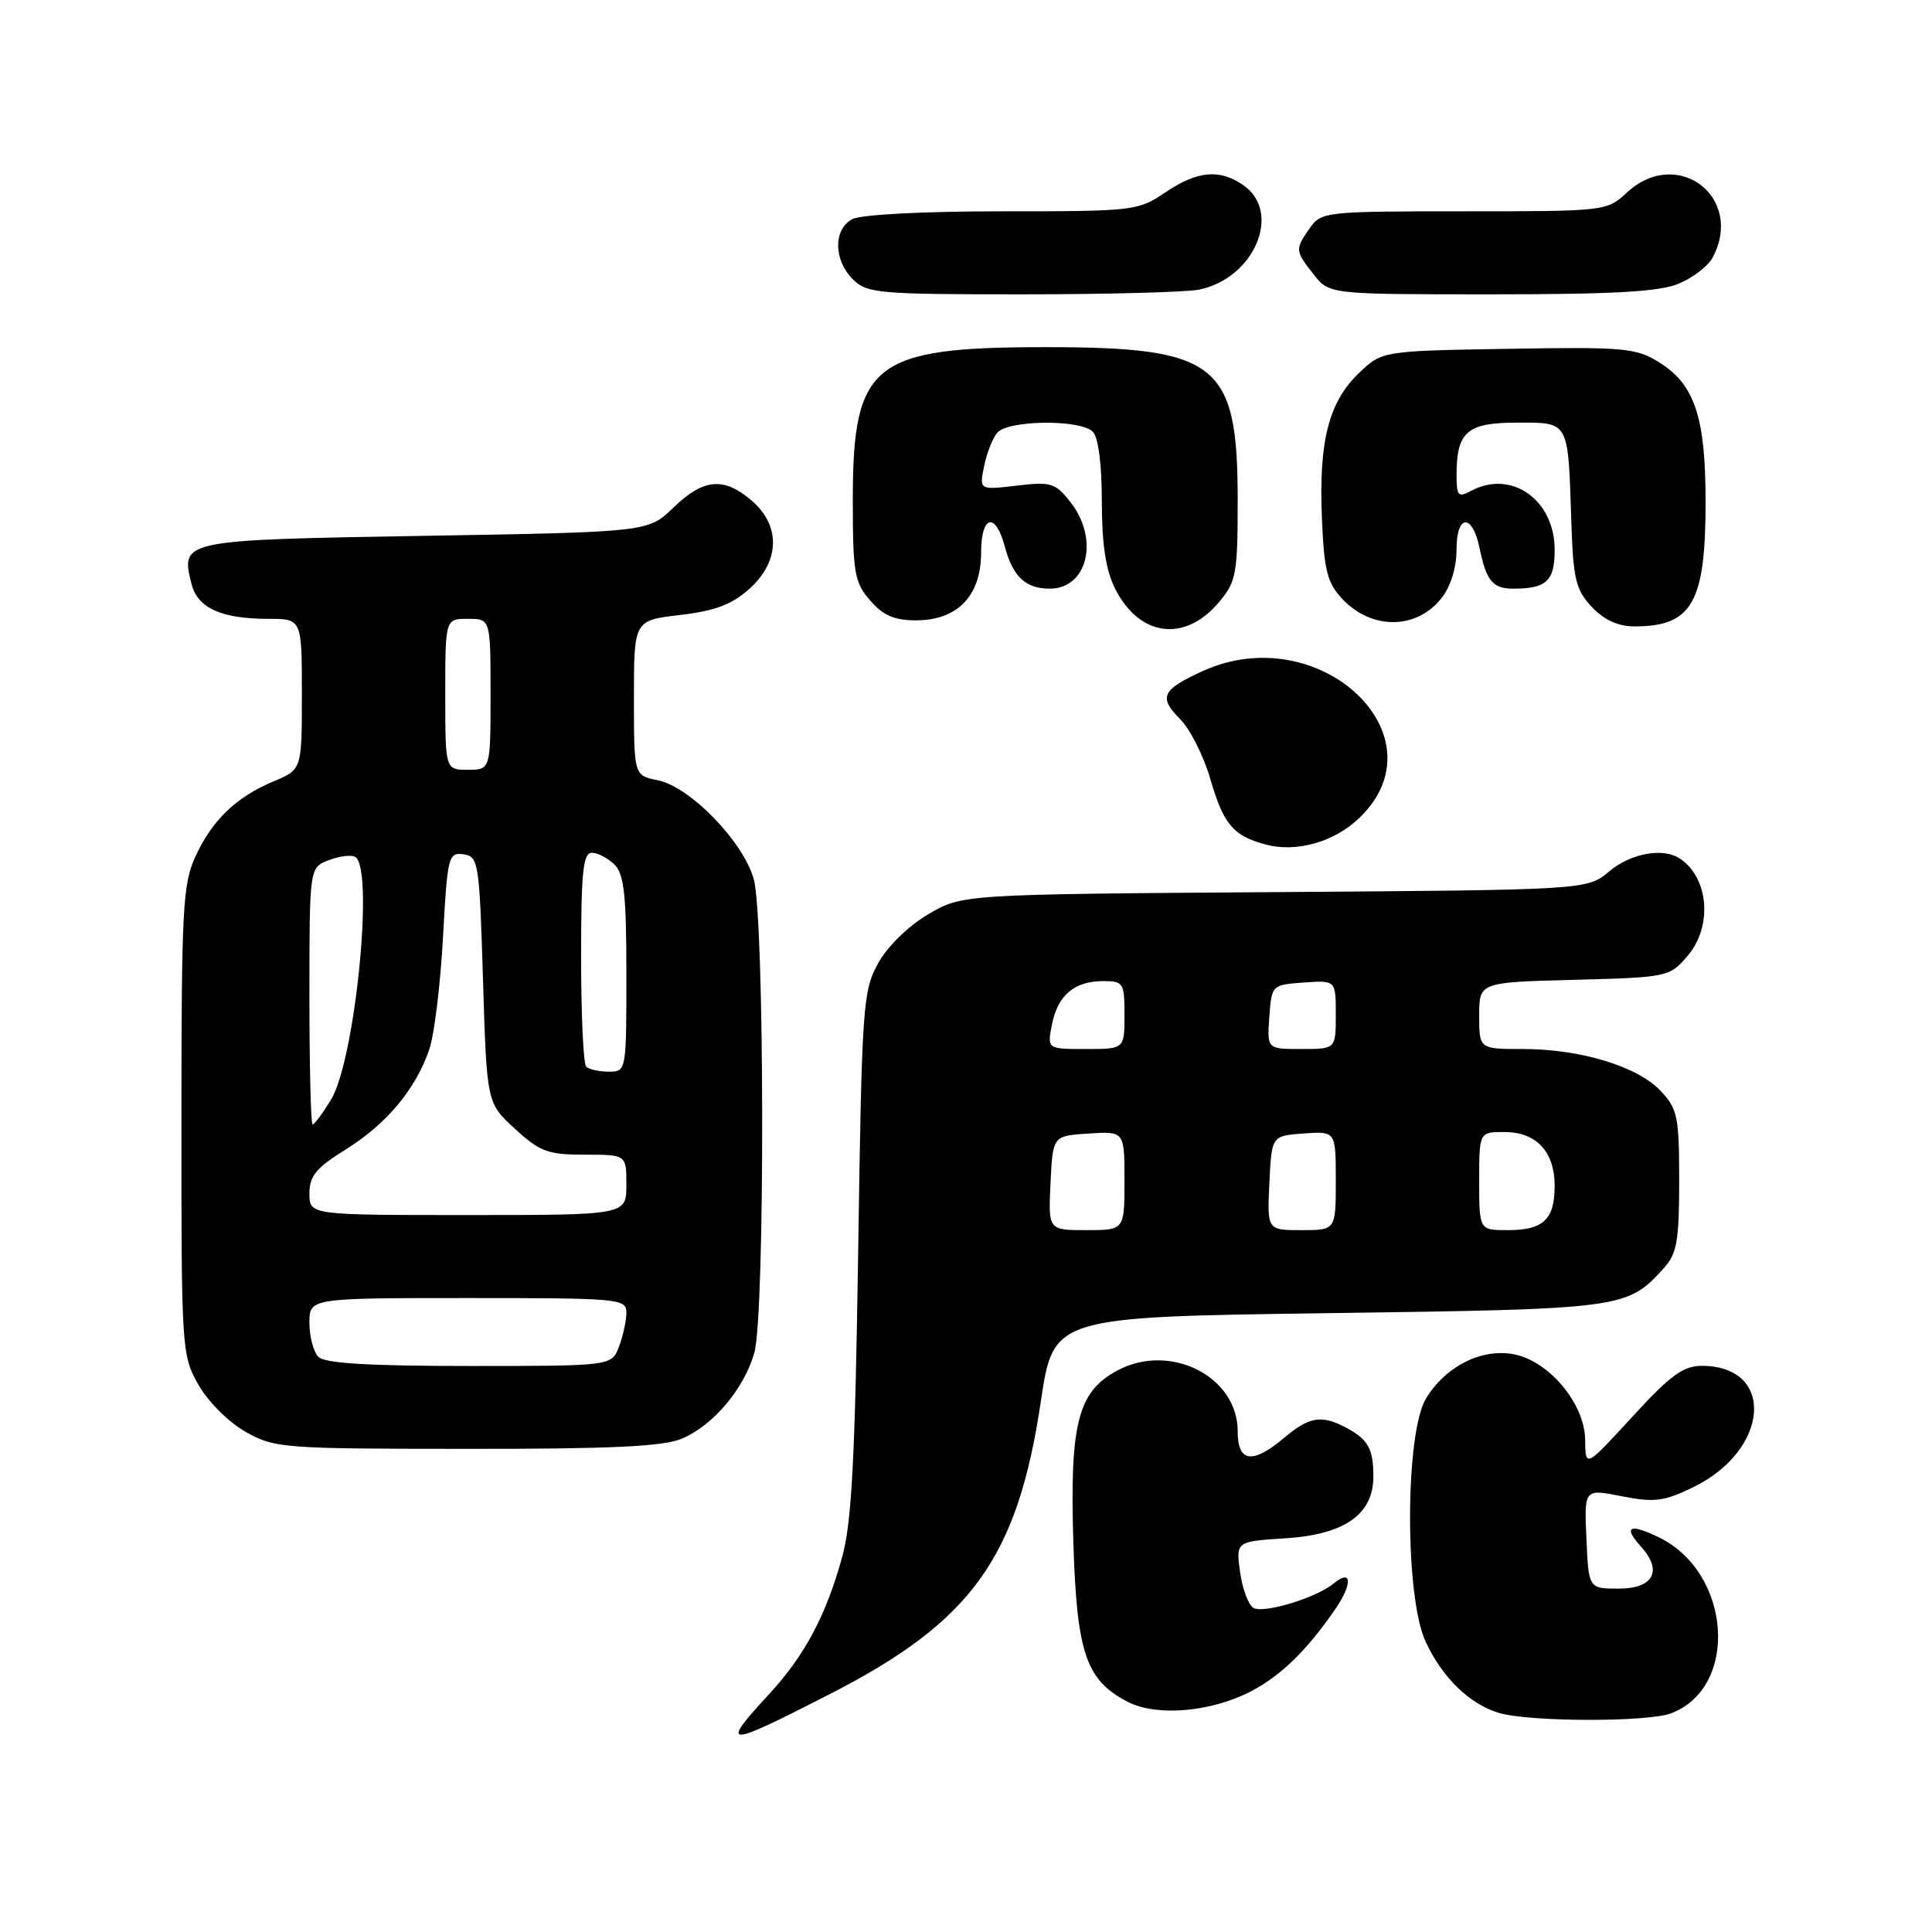 <?xml version="1.0" encoding="UTF-8" standalone="no"?>
<!DOCTYPE svg PUBLIC "-//W3C//DTD SVG 1.1//EN" "http://www.w3.org/Graphics/SVG/1.1/DTD/svg11.dtd" >
<svg xmlns="http://www.w3.org/2000/svg" xmlns:xlink="http://www.w3.org/1999/xlink" version="1.1" viewBox="0 0 256 256">
 <g >
 <path fill="currentColor"
d=" M 109.89 224.51 C 128.77 214.86 134.82 206.47 137.92 185.68 C 139.59 174.50 139.59 174.50 176.04 174.00 C 215.22 173.46 215.60 173.41 220.50 168.00 C 222.20 166.12 222.50 164.38 222.50 156.48 C 222.50 147.98 222.29 146.93 220.06 144.56 C 217.01 141.31 209.42 139.00 201.82 139.00 C 196.00 139.00 196.00 139.00 196.00 134.58 C 196.00 130.16 196.00 130.16 208.59 129.83 C 220.96 129.51 221.22 129.45 223.59 126.69 C 226.95 122.79 226.45 116.34 222.60 113.77 C 220.38 112.28 216.08 113.06 213.23 115.46 C 210.31 117.92 210.31 117.92 168.91 118.21 C 127.50 118.50 127.50 118.50 122.99 121.15 C 120.35 122.70 117.60 125.40 116.35 127.65 C 114.33 131.31 114.20 133.20 113.71 166.00 C 113.30 193.22 112.86 201.72 111.60 206.28 C 109.46 214.05 106.65 219.34 101.93 224.46 C 95.32 231.63 95.96 231.64 109.89 224.51 Z  M 221.43 227.02 C 230.49 223.58 229.42 208.36 219.80 203.70 C 215.92 201.82 215.03 202.27 217.43 204.92 C 220.35 208.14 219.11 210.50 214.49 210.50 C 210.50 210.50 210.50 210.50 210.21 203.89 C 209.91 197.27 209.91 197.27 214.89 198.26 C 219.21 199.11 220.47 198.95 224.35 197.07 C 234.47 192.17 235.31 181.04 225.56 180.98 C 223.05 180.97 221.38 182.18 216.29 187.73 C 210.08 194.50 210.08 194.50 210.04 190.78 C 209.99 185.99 205.25 180.32 200.55 179.44 C 196.30 178.65 191.55 181.04 188.96 185.30 C 186.17 189.87 186.12 211.51 188.89 217.50 C 191.10 222.29 194.70 225.79 198.62 226.97 C 202.63 228.17 218.33 228.21 221.43 227.02 Z  M 165.68 224.15 C 169.69 222.08 173.16 218.71 176.95 213.19 C 179.27 209.80 179.12 207.82 176.69 209.84 C 174.41 211.73 167.38 213.85 166.08 213.05 C 165.40 212.63 164.61 210.48 164.31 208.27 C 163.77 204.25 163.77 204.25 170.35 203.83 C 178.21 203.33 182.01 200.63 181.98 195.58 C 181.97 191.94 181.26 190.70 178.32 189.15 C 175.09 187.45 173.48 187.72 170.18 190.50 C 165.96 194.06 164.00 193.79 164.00 189.65 C 164.00 182.37 155.04 177.85 148.05 181.60 C 142.80 184.41 141.73 188.64 142.23 204.54 C 142.69 219.09 143.92 222.67 149.45 225.51 C 153.27 227.47 160.38 226.87 165.68 224.15 Z  M 90.33 190.64 C 94.49 188.90 98.63 183.99 99.96 179.22 C 101.38 174.09 101.32 121.68 99.88 116.50 C 98.49 111.51 91.43 104.24 87.13 103.38 C 84.00 102.75 84.00 102.75 84.00 92.47 C 84.00 82.20 84.00 82.20 90.11 81.49 C 94.72 80.95 96.97 80.11 99.27 78.05 C 103.35 74.41 103.48 69.67 99.61 66.34 C 95.91 63.16 93.22 63.40 89.24 67.25 C 85.89 70.50 85.89 70.50 56.30 71.00 C 23.96 71.55 23.92 71.55 25.38 77.38 C 26.18 80.57 29.34 82.00 35.57 82.00 C 40.00 82.00 40.00 82.00 40.00 91.99 C 40.00 101.97 40.00 101.97 36.26 103.53 C 31.29 105.61 28.13 108.65 25.89 113.50 C 24.22 117.12 24.04 120.48 24.04 148.50 C 24.03 178.83 24.08 179.59 26.29 183.48 C 27.55 185.71 30.29 188.45 32.52 189.71 C 36.36 191.89 37.41 191.97 61.78 191.98 C 80.90 192.00 87.86 191.67 90.33 190.64 Z  M 180.10 108.40 C 191.44 97.54 174.82 81.90 159.37 88.92 C 153.96 91.38 153.48 92.39 156.36 95.27 C 157.68 96.59 159.49 100.16 160.37 103.21 C 162.12 109.23 163.39 110.74 167.69 111.90 C 171.75 113.00 176.79 111.58 180.10 108.40 Z  M 161.51 79.80 C 163.82 77.06 164.00 76.09 164.00 66.17 C 163.99 48.11 161.33 46.00 138.50 46.00 C 115.66 46.00 113.01 48.10 113.00 66.19 C 113.00 75.89 113.21 77.14 115.28 79.54 C 117.01 81.55 118.50 82.20 121.36 82.20 C 126.87 82.20 130.00 78.96 130.00 73.24 C 130.00 68.29 131.89 67.76 133.13 72.38 C 134.20 76.41 135.89 78.00 139.09 78.00 C 144.12 78.00 145.69 71.42 141.83 66.52 C 139.84 63.99 139.26 63.81 134.71 64.35 C 129.76 64.93 129.76 64.93 130.39 61.81 C 130.73 60.10 131.51 58.09 132.13 57.35 C 133.53 55.65 143.14 55.54 144.80 57.20 C 145.53 57.93 146.00 61.52 146.00 66.45 C 146.00 72.12 146.52 75.53 147.75 77.99 C 150.96 84.38 156.99 85.18 161.51 79.80 Z  M 191.02 79.24 C 192.23 77.70 193.00 75.20 193.00 72.78 C 193.00 68.09 195.11 68.01 196.06 72.66 C 196.94 76.96 197.80 78.00 200.48 78.00 C 204.93 78.00 206.00 77.00 206.00 72.85 C 206.00 66.23 200.27 62.18 194.93 65.04 C 193.22 65.96 193.00 65.73 193.00 62.97 C 193.00 57.21 194.39 56.00 201.02 56.00 C 207.98 56.00 207.77 55.62 208.21 69.17 C 208.46 76.75 208.80 78.16 210.92 80.42 C 212.56 82.16 214.40 83.00 216.59 83.00 C 224.21 83.00 226.00 79.86 226.00 66.52 C 226.00 55.26 224.56 50.93 219.81 47.99 C 216.76 46.10 215.19 45.96 199.81 46.22 C 183.13 46.50 183.13 46.50 180.05 49.45 C 176.06 53.28 174.73 58.48 175.16 68.63 C 175.45 75.62 175.85 77.21 177.87 79.37 C 181.76 83.50 187.72 83.45 191.02 79.24 Z  M 158.86 38.38 C 166.17 36.92 169.92 28.16 164.78 24.56 C 161.63 22.35 158.65 22.62 154.40 25.50 C 150.81 27.94 150.27 28.00 132.79 28.00 C 122.35 28.00 114.06 28.43 112.93 29.04 C 110.41 30.39 110.44 34.44 113.00 37.00 C 114.87 38.87 116.33 39.00 135.38 39.00 C 146.58 39.00 157.15 38.72 158.86 38.38 Z  M 222.45 37.58 C 224.31 36.81 226.33 35.26 226.92 34.15 C 231.20 26.16 222.26 19.33 215.59 25.50 C 212.92 27.98 212.77 28.00 194.01 28.00 C 175.62 28.00 175.07 28.06 173.56 30.22 C 171.58 33.05 171.59 33.21 174.07 36.37 C 176.15 39.00 176.15 39.00 197.60 39.00 C 213.85 39.00 219.89 38.66 222.45 37.58 Z  M 139.20 156.75 C 139.50 150.50 139.50 150.50 144.25 150.20 C 149.00 149.89 149.00 149.89 149.00 156.45 C 149.00 163.00 149.00 163.00 143.95 163.00 C 138.90 163.00 138.90 163.00 139.20 156.75 Z  M 168.20 156.75 C 168.50 150.50 168.50 150.50 172.75 150.19 C 177.00 149.89 177.00 149.89 177.00 156.44 C 177.00 163.00 177.00 163.00 172.45 163.00 C 167.90 163.00 167.90 163.00 168.20 156.75 Z  M 196.00 156.50 C 196.00 150.00 196.00 150.00 199.35 150.00 C 203.57 150.00 206.00 152.60 206.00 157.13 C 206.00 161.59 204.51 163.00 199.80 163.00 C 196.00 163.00 196.00 163.00 196.00 156.50 Z  M 139.39 135.75 C 140.15 131.87 142.37 130.00 146.19 130.00 C 148.85 130.00 149.00 130.23 149.00 134.50 C 149.00 139.00 149.00 139.00 143.88 139.00 C 138.75 139.00 138.75 139.00 139.39 135.75 Z  M 168.19 134.75 C 168.50 130.52 168.52 130.50 172.75 130.19 C 177.00 129.89 177.00 129.89 177.00 134.44 C 177.00 139.00 177.00 139.00 172.44 139.00 C 167.89 139.00 167.89 139.00 168.19 134.75 Z  M 42.20 179.80 C 41.54 179.14 41.00 177.12 41.00 175.30 C 41.00 172.00 41.00 172.00 62.00 172.00 C 82.10 172.00 83.00 172.08 83.00 173.93 C 83.00 175.00 82.56 177.02 82.02 178.43 C 81.05 181.00 81.05 181.00 62.22 181.00 C 48.92 181.00 43.05 180.65 42.20 179.80 Z  M 41.00 158.15 C 41.00 155.82 41.89 154.75 45.84 152.29 C 51.24 148.93 55.13 144.26 56.90 139.00 C 57.55 137.07 58.36 130.42 58.70 124.20 C 59.28 113.46 59.42 112.92 61.41 113.20 C 63.41 113.49 63.52 114.20 64.00 129.83 C 64.50 146.16 64.50 146.16 68.24 149.58 C 71.54 152.61 72.60 153.00 77.49 153.00 C 83.00 153.00 83.00 153.00 83.00 157.00 C 83.00 161.00 83.00 161.00 62.00 161.00 C 41.00 161.00 41.00 161.00 41.00 158.15 Z  M 41.00 131.98 C 41.00 114.95 41.00 114.95 43.58 113.97 C 45.01 113.43 46.58 113.24 47.08 113.55 C 49.60 115.11 47.04 140.55 43.84 145.75 C 42.74 147.54 41.65 149.00 41.42 149.00 C 41.19 149.00 41.00 141.34 41.00 131.98 Z  M 77.67 141.33 C 77.30 140.97 77.00 134.44 77.00 126.83 C 77.00 115.51 77.26 113.00 78.43 113.00 C 79.21 113.00 80.56 113.71 81.43 114.57 C 82.70 115.84 83.00 118.65 83.00 129.07 C 83.00 141.95 82.99 142.00 80.67 142.00 C 79.38 142.00 78.03 141.70 77.67 141.33 Z  M 59.00 92.00 C 59.00 82.00 59.00 82.00 62.00 82.00 C 65.00 82.00 65.00 82.00 65.00 92.00 C 65.00 102.00 65.00 102.00 62.00 102.00 C 59.00 102.00 59.00 102.00 59.00 92.00 Z "/>
</g>
</svg>